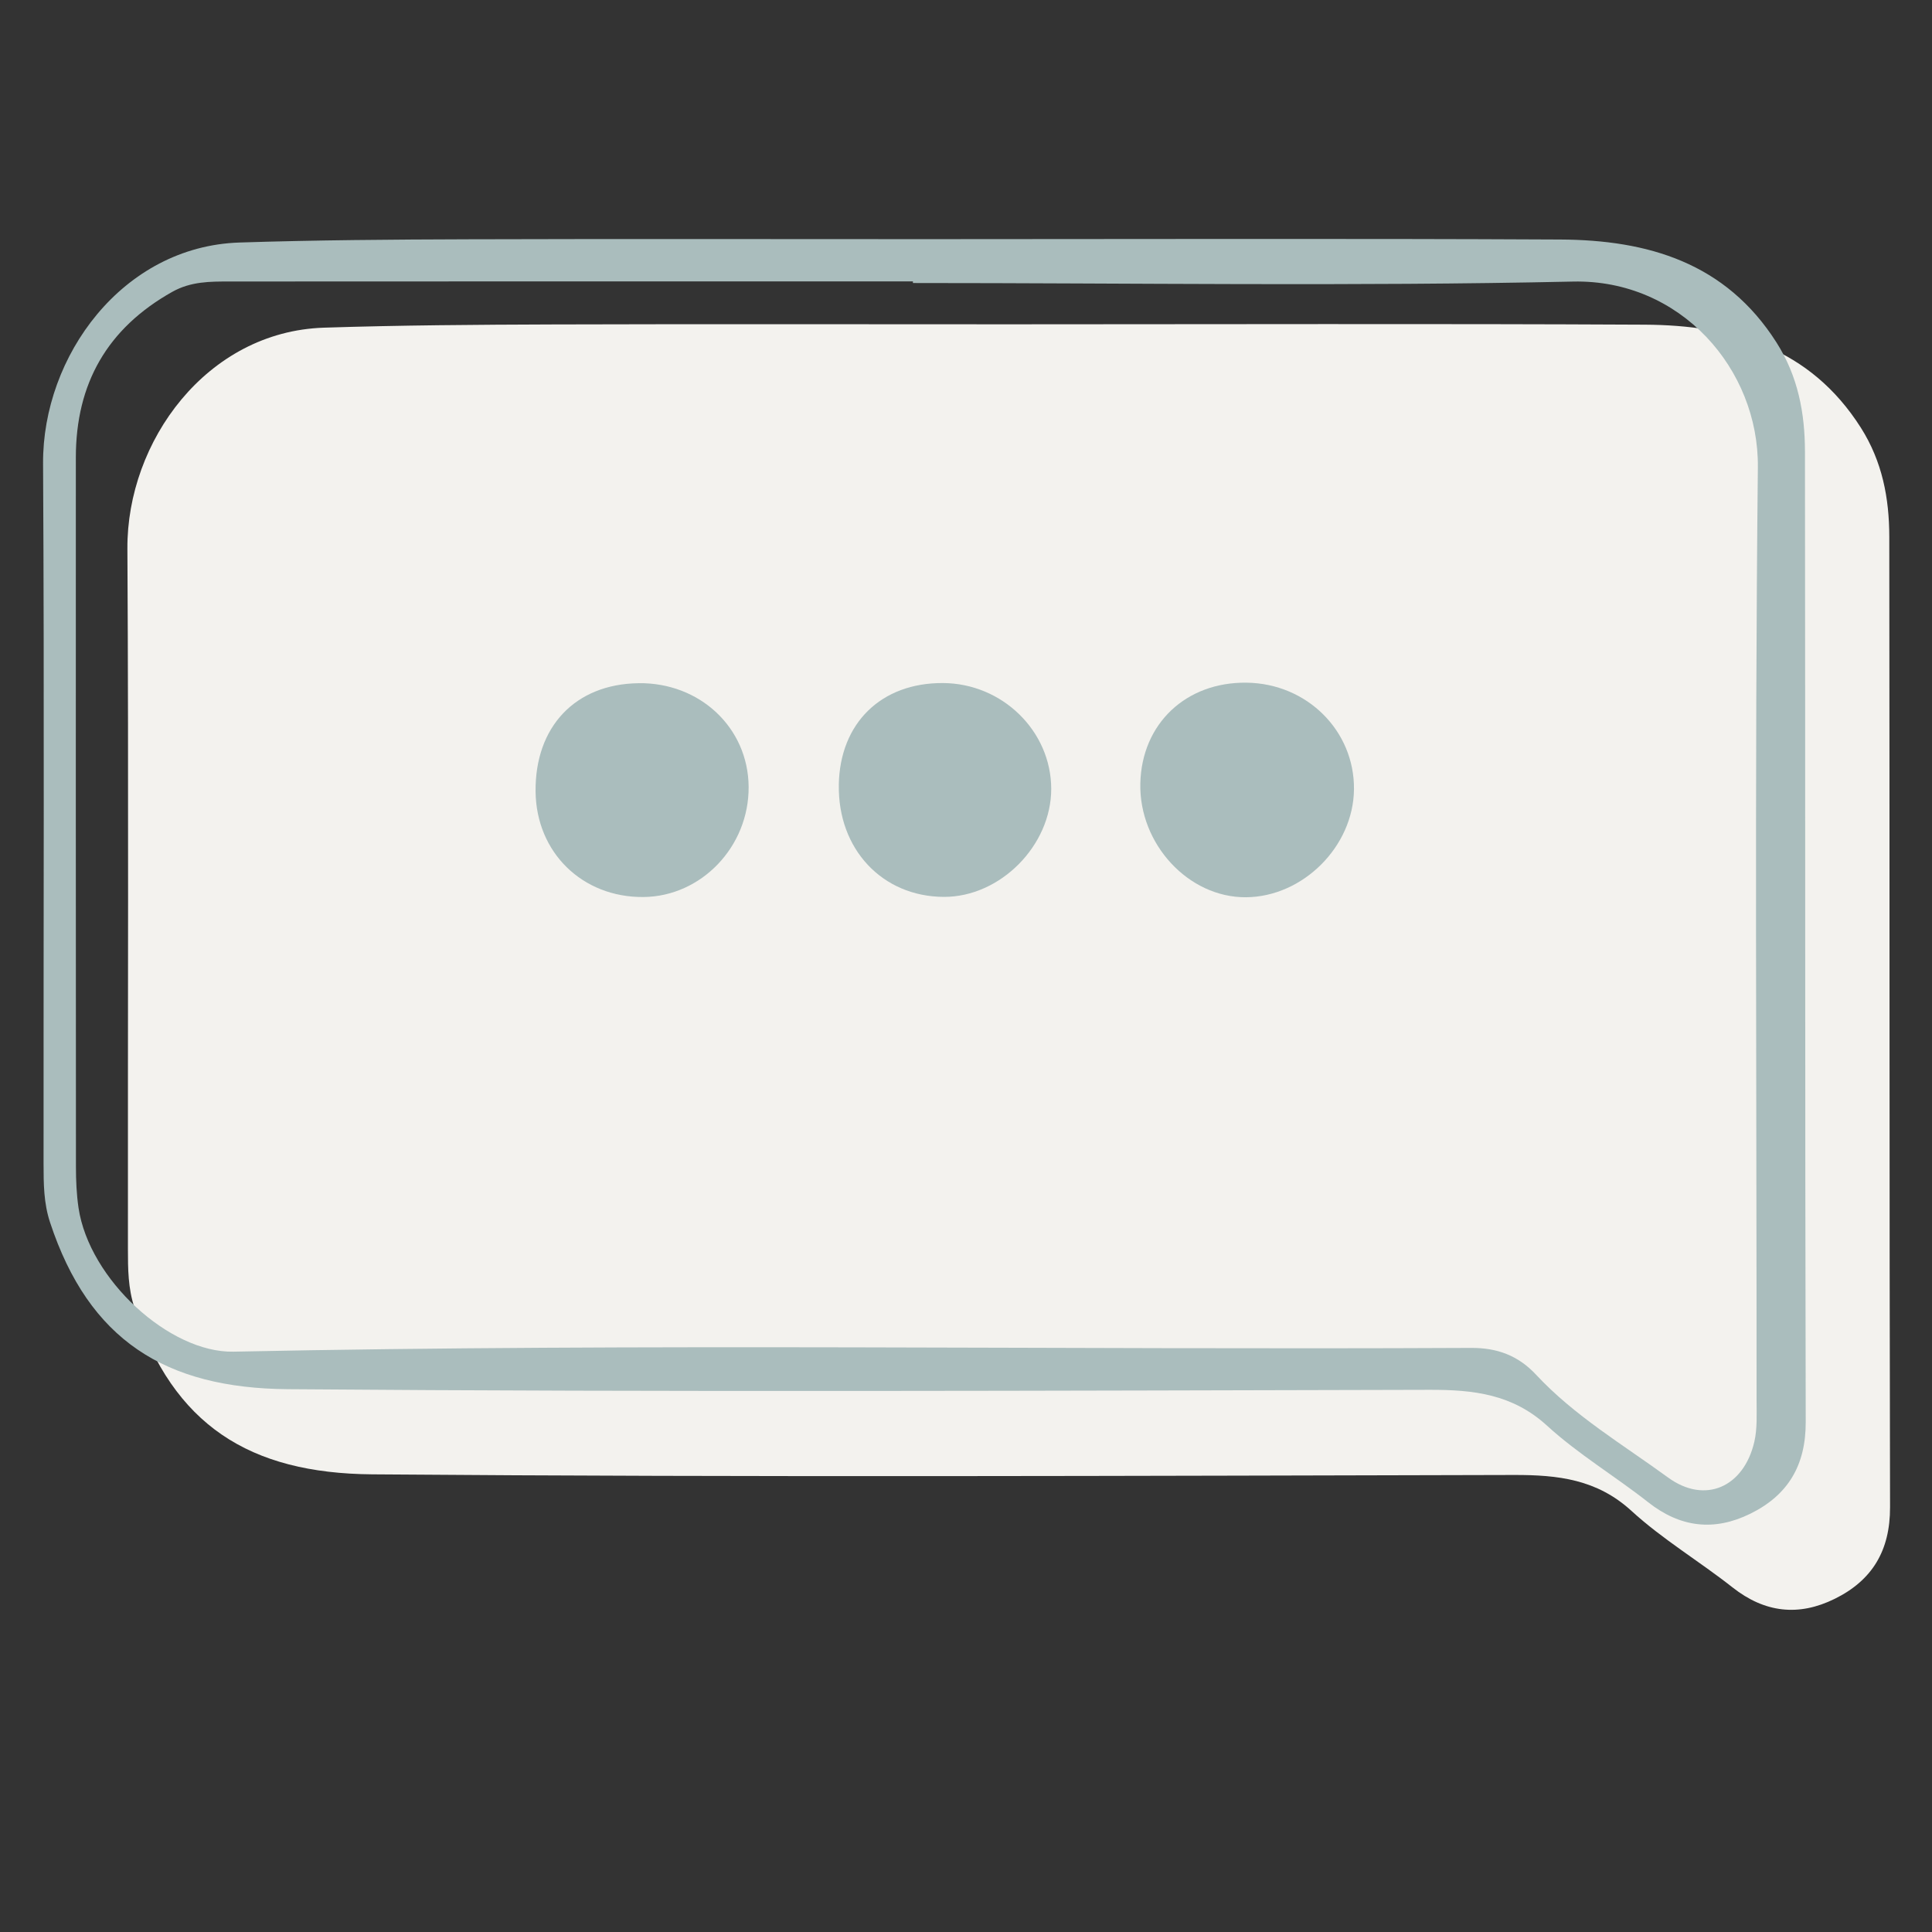 <?xml version="1.0" encoding="UTF-8"?><svg id="Layer_1" xmlns="http://www.w3.org/2000/svg" xmlns:xlink="http://www.w3.org/1999/xlink" viewBox="0 0 585.36 585.36"><rect x="0" y="0" width="585.36" height="585.36" fill="#333333" stroke="none"/><defs><style>.cls-1{fill:#aabdbd;}.cls-2{fill:#f3f2ee;}.cls-3{clip-path:url(#clippath);}.cls-4{fill:none;}</style><clipPath id="clippath"><rect class="cls-4" x="13.04" y="72.39" width="559.6" height="415.35"/></clipPath></defs><g class="cls-3"><g><path class="cls-2" d="m305.13,98.26c64.39,0,128.78-.22,193.17.11,26.46.14,50.08,6.96,65.49,31.19,6.53,10.29,8.61,21.39,8.63,33.04.13,98.02-.01,196.05.23,294.07.03,13.13-5.38,22.14-16.79,27.76-10.93,5.38-21.19,4.21-30.94-3.48-10.06-7.93-21.23-14.58-30.63-23.19-10.47-9.57-22.24-10.89-35.5-10.87-115.34.26-230.69.73-346.02-.19-37.12-.3-60.26-14.87-72.03-50.49-1.96-5.92-1.97-11.8-1.98-17.76-.06-70.75.24-141.49-.16-212.23-.18-32.46,24.04-65.79,59.54-66.94,23.13-.75,46.29-.9,69.43-.98,45.86-.14,91.72-.04,137.58-.04h0Z"/><path class="cls-1" d="m279.58,72.46c64.39,0,128.78-.22,193.17.11,26.46.14,50.08,6.96,65.49,31.19,6.54,10.29,8.61,21.39,8.63,33.04.13,98.02-.01,196.05.23,294.07.03,13.13-5.38,22.14-16.79,27.76-10.93,5.38-21.19,4.21-30.95-3.48-10.06-7.93-21.22-14.58-30.63-23.19-10.47-9.57-22.24-10.89-35.5-10.87-115.34.26-230.69.73-346.02-.19-37.12-.3-60.26-14.87-72.03-50.49-1.96-5.92-1.97-11.8-1.98-17.76-.05-70.75.25-141.49-.15-212.24-.18-32.46,24.04-65.79,59.54-66.93,23.13-.75,46.29-.91,69.43-.98,45.86-.14,91.72-.04,137.57-.04Zm-2.98,13.3v-.5c-68.98,0-137.96-.02-206.95.03-5.95,0-11.78-.04-17.43,3.12-19.73,11.07-29.24,27.82-29.24,50.2-.01,71.63-.02,143.26.03,214.9,0,4.15.18,8.34.78,12.43,3.23,21.76,27.65,43.99,46.94,43.59,124.98-2.59,249.97-.52,374.96-1.14,7.82-.04,14.22,2.22,19.75,8.16,11.6,12.45,26.3,21.15,39.91,31.08,11.26,8.23,23,2.93,26.18-10.81.92-3.98.68-8.28.68-12.43.03-94.28-.6-188.56.39-282.83.31-29.63-23.35-56.96-56-56.25-66.64,1.46-133.33.44-200,.44h0Z"/><path class="cls-1" d="m193.43,206.99c18.62-.25,33.26,13.5,33.39,31.39.14,18.11-14.31,33.24-31.87,33.4-18.52.16-32.48-13.49-32.68-31.94-.21-19.67,12.04-32.58,31.15-32.84Z"/><path class="cls-1" d="m254.14,237.77c.33-18.69,12.83-30.91,31.55-30.82,17.98.09,32.77,14.53,32.81,32.03.03,17.2-15.45,32.81-32.51,32.76-18.68-.06-32.19-14.47-31.84-33.97h0Z"/><path class="cls-1" d="m377.69,206.84c18.3.23,32.73,14.58,32.54,32.33-.18,17.32-15.47,32.57-32.75,32.68-17.39.11-32.43-16.13-31.98-34.54.43-18.04,13.81-30.71,32.19-30.47Z"/></g></g></svg>